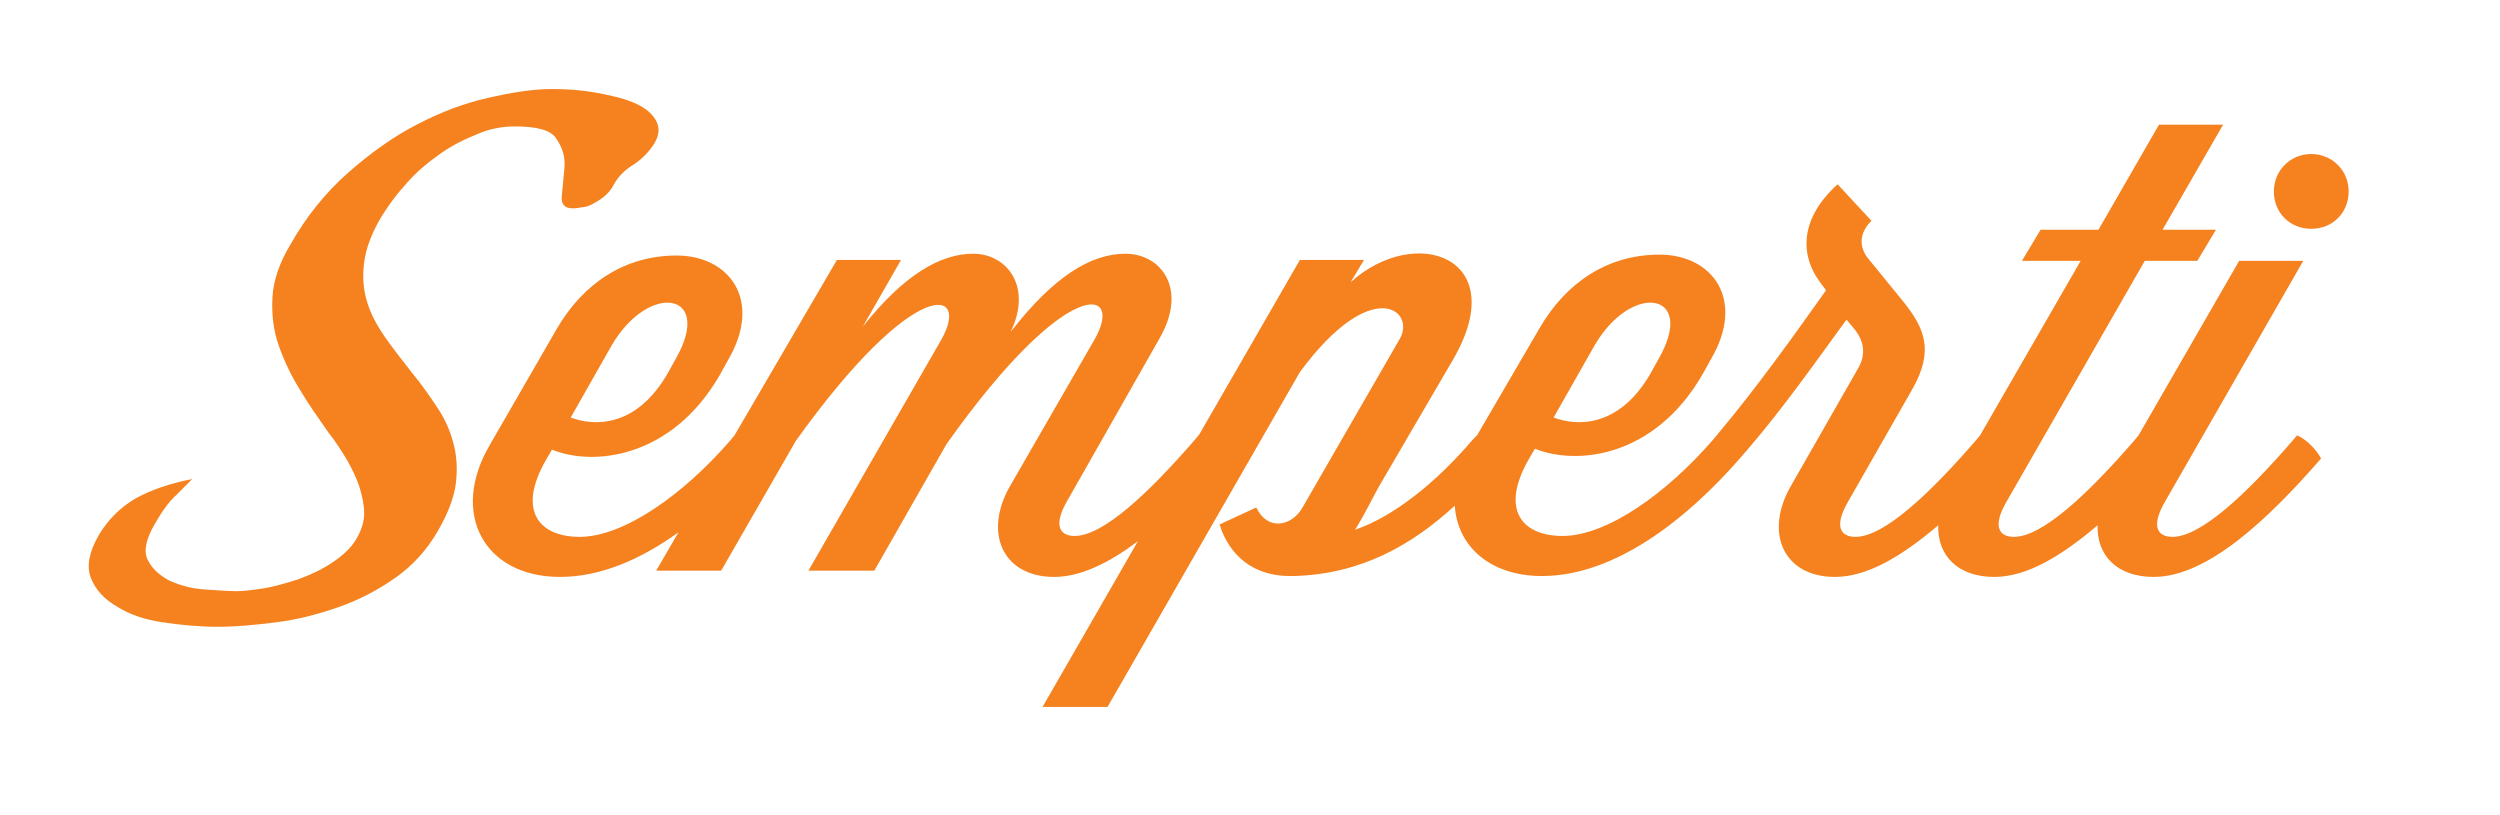 <?xml version="1.0" encoding="utf-8"?>
<!-- Generator: Adobe Illustrator 20.1.0, SVG Export Plug-In . SVG Version: 6.00 Build 0)  -->
<svg version="1.1" id="Capa_1" xmlns="http://www.w3.org/2000/svg" xmlns:xlink="http://www.w3.org/1999/xlink" x="0px" y="0px"
	 viewBox="0 0 280.8 91.5" style="enable-background:new 0 0 280.8 91.5;" xml:space="preserve">
<style type="text/css">
	.st0{fill:#F5821F;}
</style>
<g>
	<path class="st0" d="M68.9,20.8c-0.3,0.6-0.7,1-1.2,1.4c-0.4,0.3-0.9,0.6-1.3,0.8c-0.4,0.2-0.9,0.3-1.2,0.3
		c-0.4,0.1-0.7,0.1-0.9,0.1c-0.9,0-1.3-0.5-1.2-1.4c0.1-1,0.2-2,0.3-3.2c0.1-1.1-0.2-2.2-0.9-3.2c-0.6-1-2.2-1.4-4.7-1.4
		c-1.5,0-3,0.3-4.5,1c-1.5,0.6-3,1.4-4.3,2.4c-1.4,1-2.6,2.1-3.6,3.3c-1.1,1.2-1.9,2.4-2.6,3.5c-1.1,1.9-1.7,3.5-1.9,5.1
		c-0.2,1.5-0.1,3,0.3,4.3c0.4,1.4,1.1,2.7,2,4c0.9,1.3,2,2.7,3.1,4.1c1,1.2,1.9,2.5,2.7,3.7c0.9,1.3,1.5,2.6,1.9,4.1
		c0.4,1.4,0.5,3,0.3,4.6c-0.2,1.6-0.9,3.4-2,5.3c-1.2,2.1-2.8,3.9-4.8,5.3c-2,1.4-4.1,2.5-6.4,3.3c-2.3,0.8-4.6,1.4-7,1.7
		c-2.4,0.3-4.5,0.5-6.6,0.5c-2,0-4.1-0.2-6.1-0.5c-2.1-0.3-3.8-0.9-5.2-1.8c-1.4-0.8-2.4-1.9-2.9-3.2c-0.5-1.3-0.2-2.9,0.9-4.8
		c1-1.7,2.4-3.1,4.1-4.1c1.8-1,3.9-1.7,6.4-2.2c-0.3,0.3-0.9,0.9-1.8,1.8c-0.9,0.8-1.7,2-2.5,3.4c-0.9,1.6-1.2,2.9-0.7,3.9
		c0.5,1,1.3,1.7,2.4,2.3c1.1,0.5,2.4,0.9,3.9,1c1.5,0.1,2.7,0.2,3.7,0.2c0.6,0,1.6-0.1,2.9-0.3c1.3-0.2,2.6-0.6,3.9-1
		c1.4-0.5,2.7-1.1,3.9-1.9c1.2-0.8,2.2-1.7,2.8-2.8c0.5-0.9,0.8-1.8,0.8-2.7c0-1-0.2-1.9-0.5-2.9c-0.3-1-0.8-2-1.4-3.1
		c-0.6-1-1.3-2.1-2.1-3.1c-1.1-1.6-2.2-3.1-3.2-4.8c-1-1.6-1.8-3.3-2.4-5c-0.6-1.7-0.8-3.5-0.7-5.4c0.1-1.9,0.8-3.9,2-5.9
		c1.8-3.2,4-5.9,6.5-8.1c2.5-2.2,5-4,7.7-5.4c2.7-1.4,5.3-2.4,8-3c2.6-0.6,5-1,7.2-1c1.6,0,3.2,0.1,4.9,0.4c1.6,0.3,3,0.6,4.2,1.1
		c1.2,0.5,2,1.1,2.5,1.9c0.5,0.8,0.5,1.7-0.1,2.7c-0.5,0.8-1.2,1.6-2.2,2.3C70.1,19.1,69.4,19.9,68.9,20.8"/>
	<path class="st0" d="M259.6,17.3c-2.4,0-4.2,1.9-4.2,4.2c0,2.4,1.8,4.2,4.2,4.2c2.4,0,4.2-1.8,4.2-4.2
		C263.8,19.1,261.9,17.3,259.6,17.3"/>
	<path class="st0" d="M258,48.9l-0.5,0.6c-5.2,6-10.3,10.8-13.5,10.8c-1.6,0-2.5-1.1-0.8-4l15.5-27h-7.2l-11.3,19.6c0,0,0,0,0,0
		l-0.5,0.6c-5.2,6-10.3,10.8-13.5,10.8c-1.6,0-2.5-1.1-0.8-4l15.5-27h5.9l2.1-3.5h-6l6.8-11.8h-7.2l-6.8,11.8h-6.5l-2.1,3.5h6.6
		l-11.3,19.6c0,0,0,0,0,0l-0.5,0.6c-5.2,6-10.3,10.8-13.5,10.8c-1.6,0-2.5-1.1-0.8-4l7.2-12.6c2.5-4.4,1.3-6.9-1-9.8l-4-4.9
		c-1-1.3-1-2.8,0.4-4.2l-3.8-4.1c-4.1,3.7-4.4,7.8-1.9,11.1l0.6,0.8c-3.2,4.5-7.5,10.6-12.2,16.2c0,0,0,0,0,0c0,0,0,0,0,0l-0.5,0.6
		c-5.2,6-11.9,10.8-16.9,10.8c-4.4,0-7.1-2.8-3.8-8.6l0.7-1.2c4.7,1.9,13.4,1,18.8-8.3l1-1.8c3.9-6.7,0.1-11.7-5.8-11.7
		c-5.8,0-10.5,3.1-13.5,8.3l-7,12l-0.5,0.5c-4,4.7-8.8,8.6-13.2,10.1c1.2-1.9,2.1-3.9,3-5.4l8-13.7c6.7-11.5-4.2-15.3-11.5-8.7
		l1.5-2.5h-7.2l-11.3,19.6c0,0,0,0,0,0l-0.5,0.6c-5.2,6-10.3,10.8-13.5,10.8c-1.6,0-2.5-1.1-0.8-4l10.4-18.3
		c3.1-5.5,0.1-9.4-3.9-9.4c-3.9,0-8.1,2.6-12.9,8.8c2.5-5.1-0.4-8.8-4.2-8.8c-3.7,0-7.8,2.4-12.4,8.2l4.3-7.5h-7.2L82.5,48.9
		c0,0,0,0,0,0L82,49.5c-5.2,6-11.9,10.8-16.9,10.8c-4.4,0-7.1-2.8-3.8-8.6l0.7-1.2c4.6,1.9,13.4,1,18.8-8.3l1-1.8
		c3.9-6.7,0.1-11.7-5.8-11.7c-5.8,0-10.5,3.1-13.5,8.3L55,50c-4.5,7.7-0.6,14.8,7.9,14.8c4.6,0,9.1-2,13.3-5l-2.5,4.3H81l8.4-14.6
		c13.4-18.7,19.7-17.2,16.3-11.3L90.8,64.1h7.4l8.1-14.2c13.6-19.2,20.1-17.7,16.6-11.7l-9.4,16.3c-3.1,5.3-0.9,10.3,4.9,10.3
		c3,0,6.2-1.6,9.4-4l-10.7,18.6h7.3L146,41.8c8.1-11,13.1-6.9,11.2-3.7L146.3,57c-1.2,2.1-3.9,2.7-5.2,0l-4.1,1.9
		c0,0,1.3,5.8,7.9,5.8h0.4c7.6-0.2,13.3-3.5,18.1-7.9c0.3,4.6,4,7.9,9.8,7.9c8.2,0,16.3-6.4,22.3-13.3c0,0,0,0,0,0c0,0,0,0,0,0
		c3.5-4,6.2-7.6,11.9-15.5l1,1.2c0.9,1.2,1.2,2.6,0.4,4.1l-7.6,13.3c-3.1,5.3-0.9,10.3,4.9,10.3c3.7,0,7.6-2.4,11.6-5.8
		c-0.1,3.4,2.2,5.8,6.3,5.8c3.7,0,7.6-2.4,11.6-5.8c-0.1,3.4,2.2,5.8,6.3,5.8c6,0,12.8-6.4,18.8-13.3C260.2,50.5,259,49.3,258,48.9
		 M179.1,38.8c4.2-7.2,11.5-6,7.2,1.5l-1,1.8c-3.5,5.9-8.1,5.8-10.8,4.8L179.1,38.8z M68.7,38.8c4.2-7.2,11.5-6,7.2,1.5l-1,1.8
		c-3.5,5.9-8.1,5.8-10.8,4.8L68.7,38.8z"/>
</g>
</svg>
